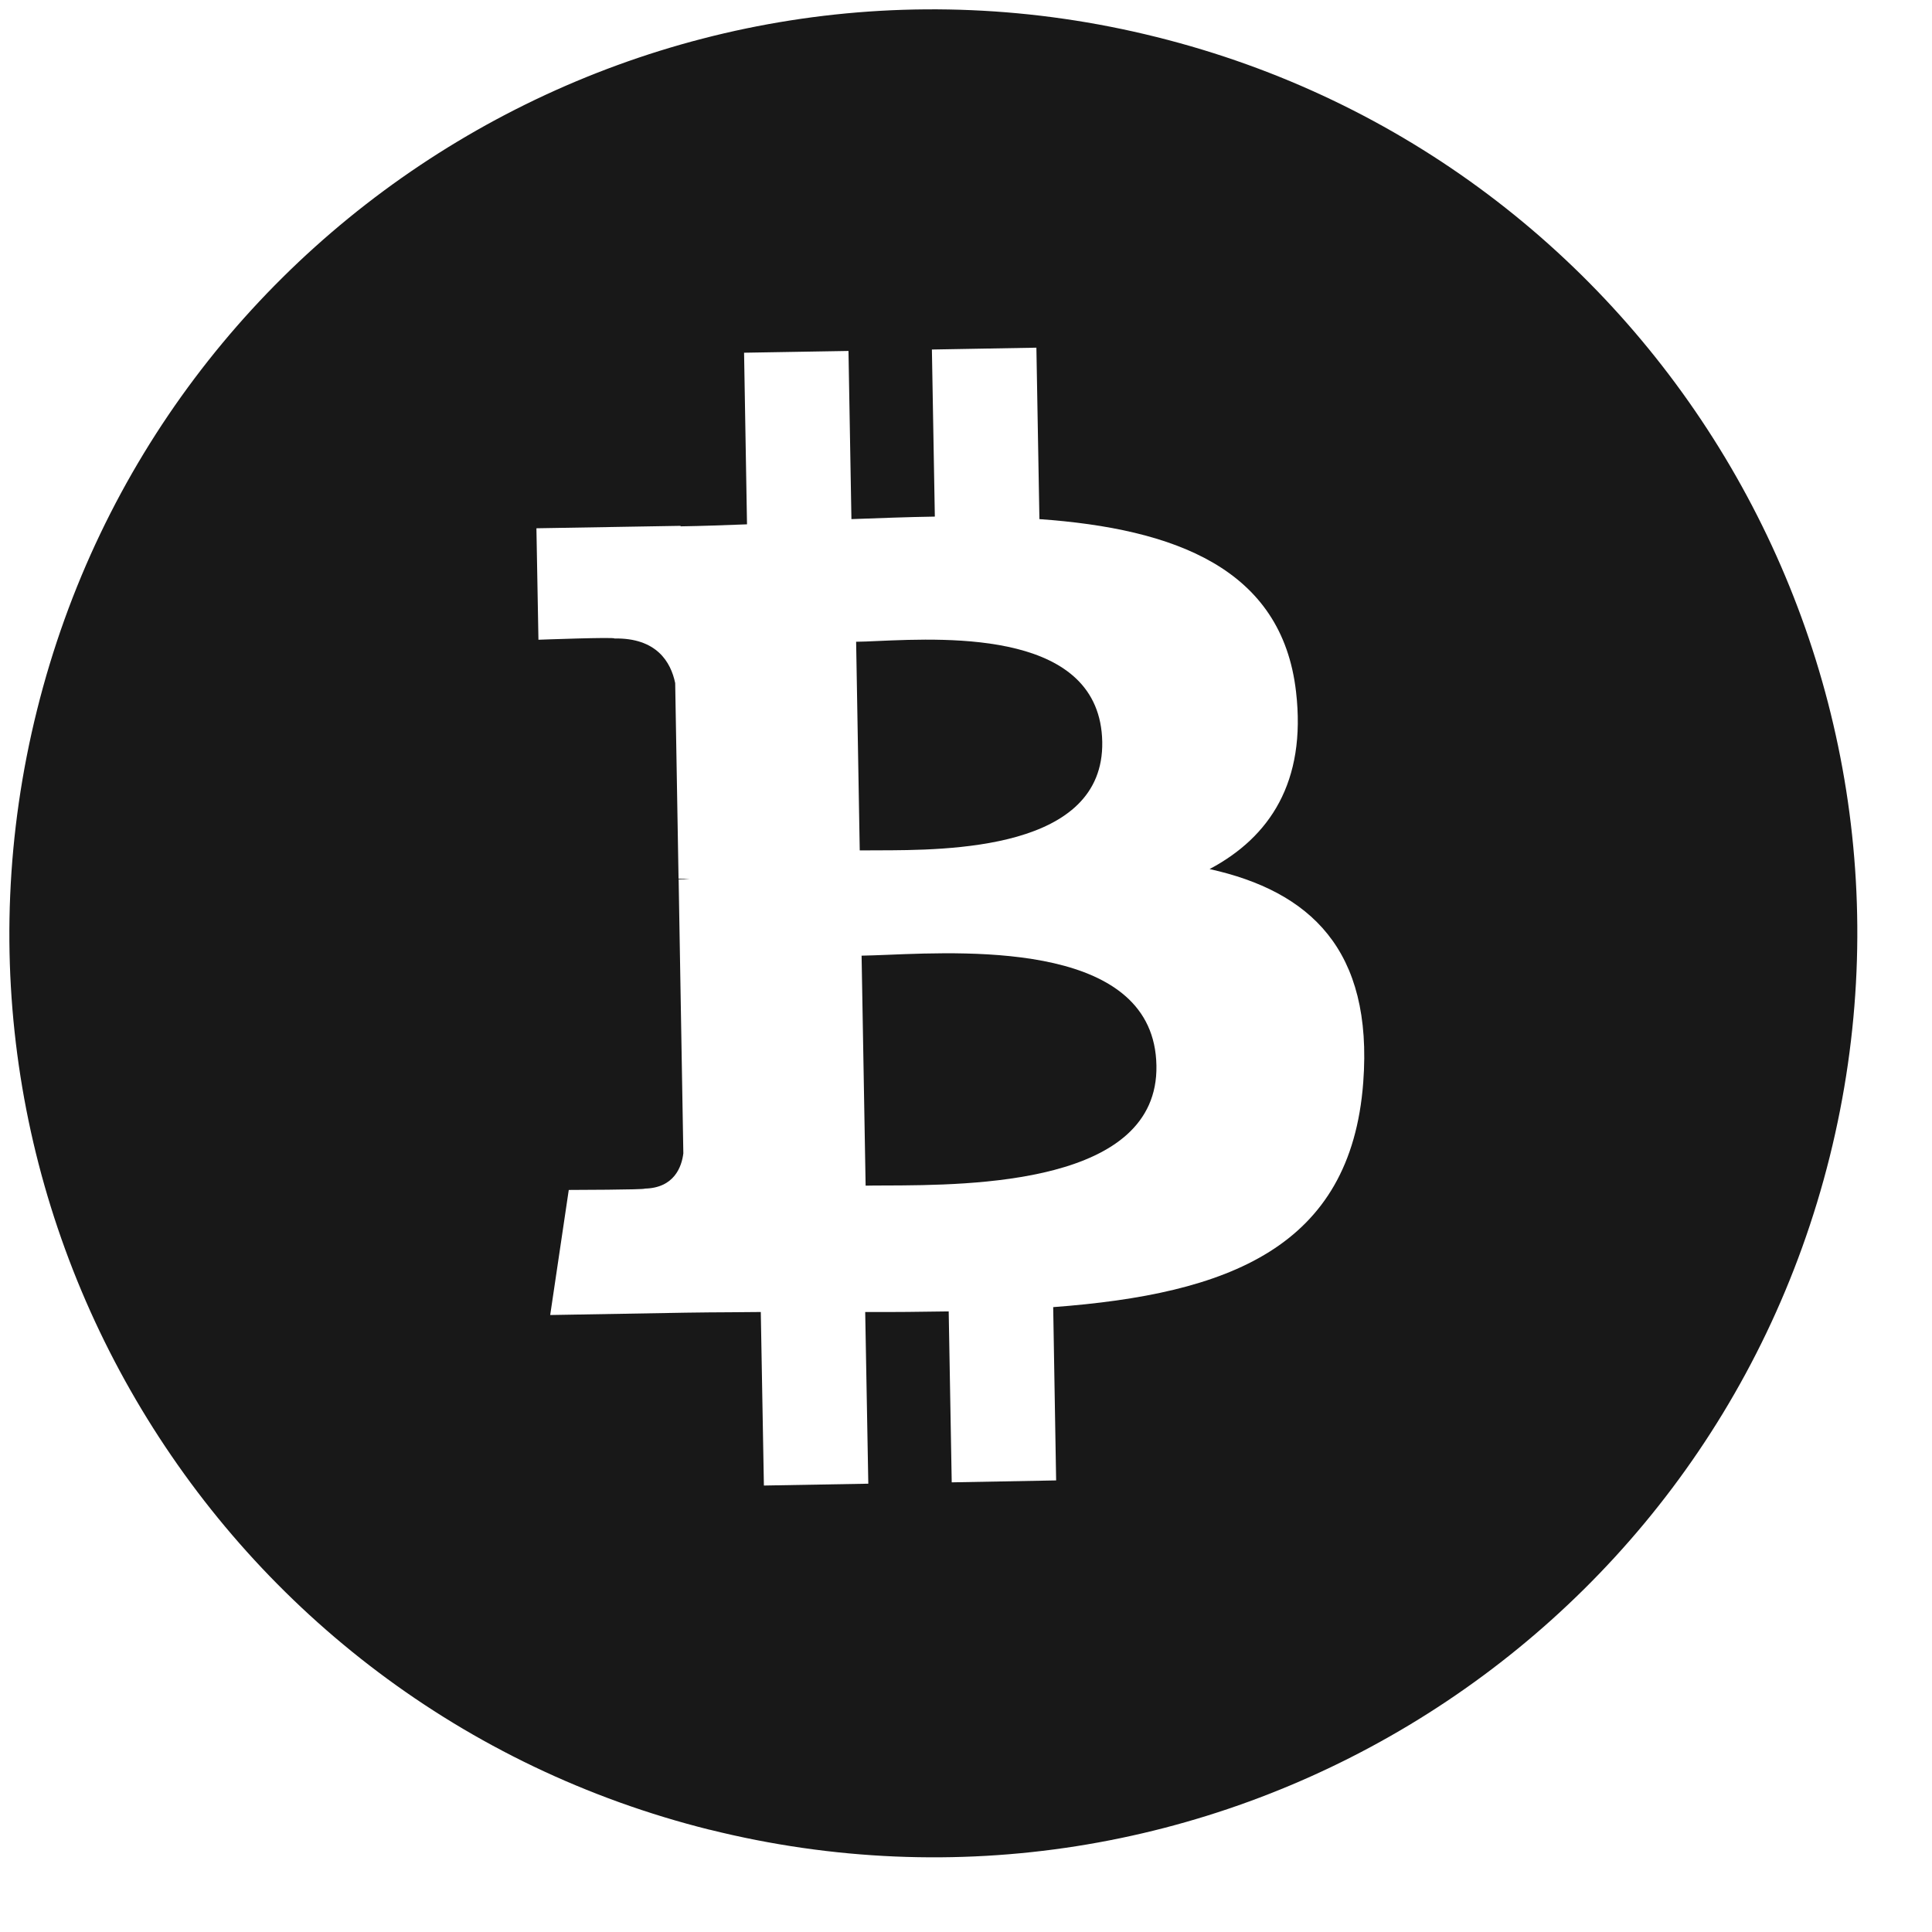 <svg viewBox="0 0 23 23" fill="none" xmlns="http://www.w3.org/2000/svg">
    <path d="M10.548 14.113C11.566 14.109 13.793 14.101 13.767 12.685C13.742 11.236 11.604 11.324 10.561 11.367C10.445 11.371 10.341 11.376 10.257 11.377L10.305 14.115C10.373 14.113 10.456 14.113 10.548 14.113ZM10.439 10.123C11.289 10.122 13.144 10.12 13.122 8.832C13.098 7.515 11.317 7.593 10.447 7.631C10.349 7.636 10.263 7.639 10.192 7.64L10.235 10.124L10.439 10.123Z" fill="#181818"/>
    <path fill-rule="evenodd" clip-rule="evenodd" d="M8.449 21.782C14.343 23.251 20.312 19.664 21.782 13.772C23.251 7.879 19.663 1.909 13.769 0.441C7.879 -1.03 1.909 2.558 0.441 8.452C-1.029 14.345 2.558 20.314 8.45 21.783L8.449 21.782ZM12.374 6.18C13.982 6.294 15.261 6.765 15.429 8.235C15.554 9.311 15.114 9.967 14.4 10.346C15.591 10.61 16.348 11.302 16.229 12.886C16.081 14.853 14.626 15.405 12.538 15.561L12.573 17.624L11.33 17.647L11.294 15.612C10.972 15.617 10.642 15.621 10.3 15.619L10.337 17.663L9.094 17.685L9.057 15.619L8.706 15.622C8.528 15.623 8.349 15.624 8.169 15.627L6.55 15.655L6.771 14.166C6.771 14.166 7.692 14.164 7.675 14.15C8.027 14.143 8.116 13.889 8.135 13.73L8.079 10.469L8.168 10.467H8.21C8.167 10.462 8.122 10.46 8.078 10.461L8.038 8.132C7.986 7.881 7.817 7.592 7.314 7.601C7.328 7.582 6.41 7.616 6.41 7.616L6.386 6.289L8.102 6.26V6.266C8.36 6.262 8.625 6.252 8.893 6.242L8.858 4.199L10.101 4.178L10.136 6.18C10.468 6.168 10.802 6.155 11.129 6.15L11.094 4.161L12.338 4.139L12.374 6.182V6.18Z" fill="#181818"/>
</svg>
